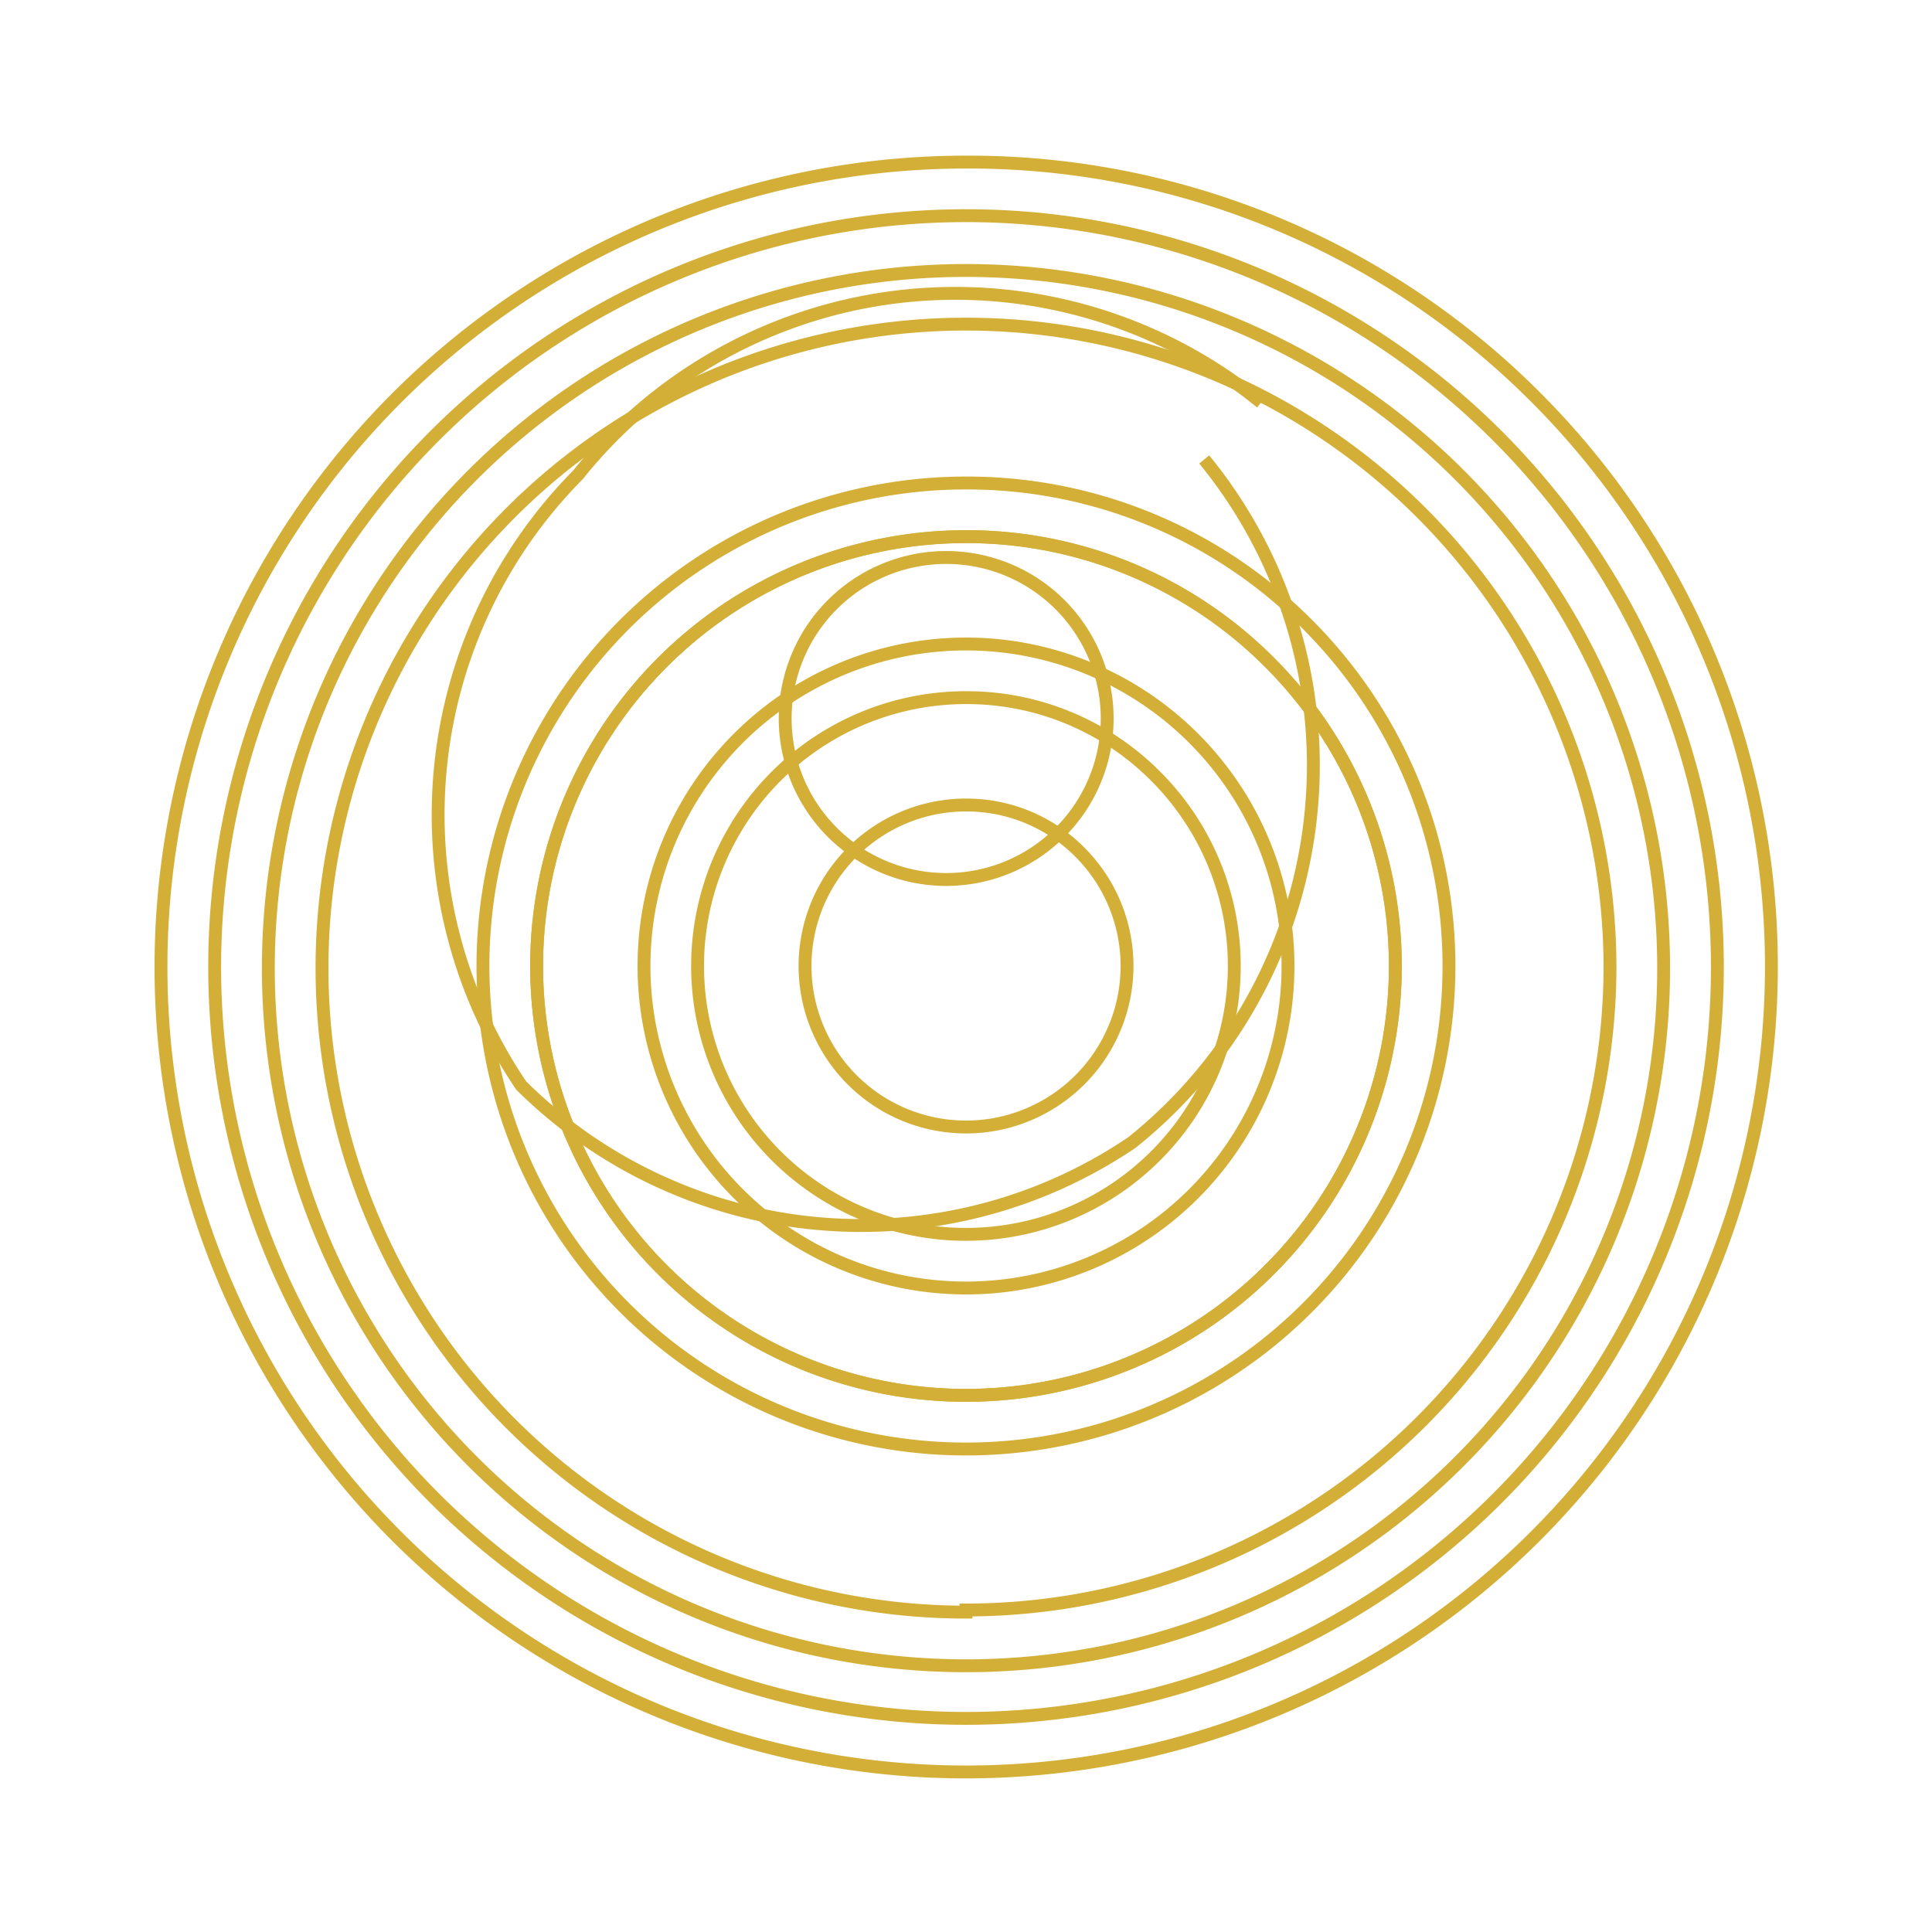 <svg xmlns="http://www.w3.org/2000/svg" viewBox="0 0 300 300" fill="none">
  <path d="M150 25.17a125 125 0 00-88.39 213.39A125 125 0 00238.39 61.61 124.28 124.28 0 00150 25.17zm0 241.66a116.67 116.67 0 1182.5-34.17 116.67 116.67 0 01-82.5 34.17z" stroke="#D4AF37" stroke-width="2"/>
  <path d="M150 42a108.33 108.33 0 1076.6 31.73A108.33 108.33 0 00150 42zm0 208.33A100 100 0 11250 150a100 100 0 01-100 100z" stroke="#D4AF37" stroke-width="2"/>
  <path d="M195.83 62.5a75 75 0 00-106.06 11.21 75 75 0 00-8.84 94.85 75 75 0 0094.85 8.84 75 75 0 0011.21-106.06" stroke="#D4AF37" stroke-width="2"/>
  <path d="M150 75a75 75 0 1053.03 21.97A74.52 74.52 0 00150 75zm0 141.67A66.67 66.67 0 11216.67 150a66.67 66.67 0 01-66.67 66.67z" stroke="#D4AF37" stroke-width="2"/>
  <path d="M150 83.33a66.67 66.67 0 1047.14 19.53A66.19 66.19 0 00150 83.33zM100 150a50 50 0 1150 50 50 50 0 01-50-50z" stroke="#D4AF37" stroke-width="2"/>
  <path d="M150 108.33a41.67 41.67 0 1029.46 12.21 41.33 41.33 0 00-29.46-12.21z" stroke="#D4AF37" stroke-width="2"/>
  <path d="M150 125a25 25 0 1017.68 7.32A24.81 24.81 0 00150 125z" stroke="#D4AF37" stroke-width="2"/>
  <path d="M129.17 129.17a25 25 0 1035.35-35.36 25 25 0 00-35.35 35.36z" stroke="#D4AF37" stroke-width="2"/>
</svg>